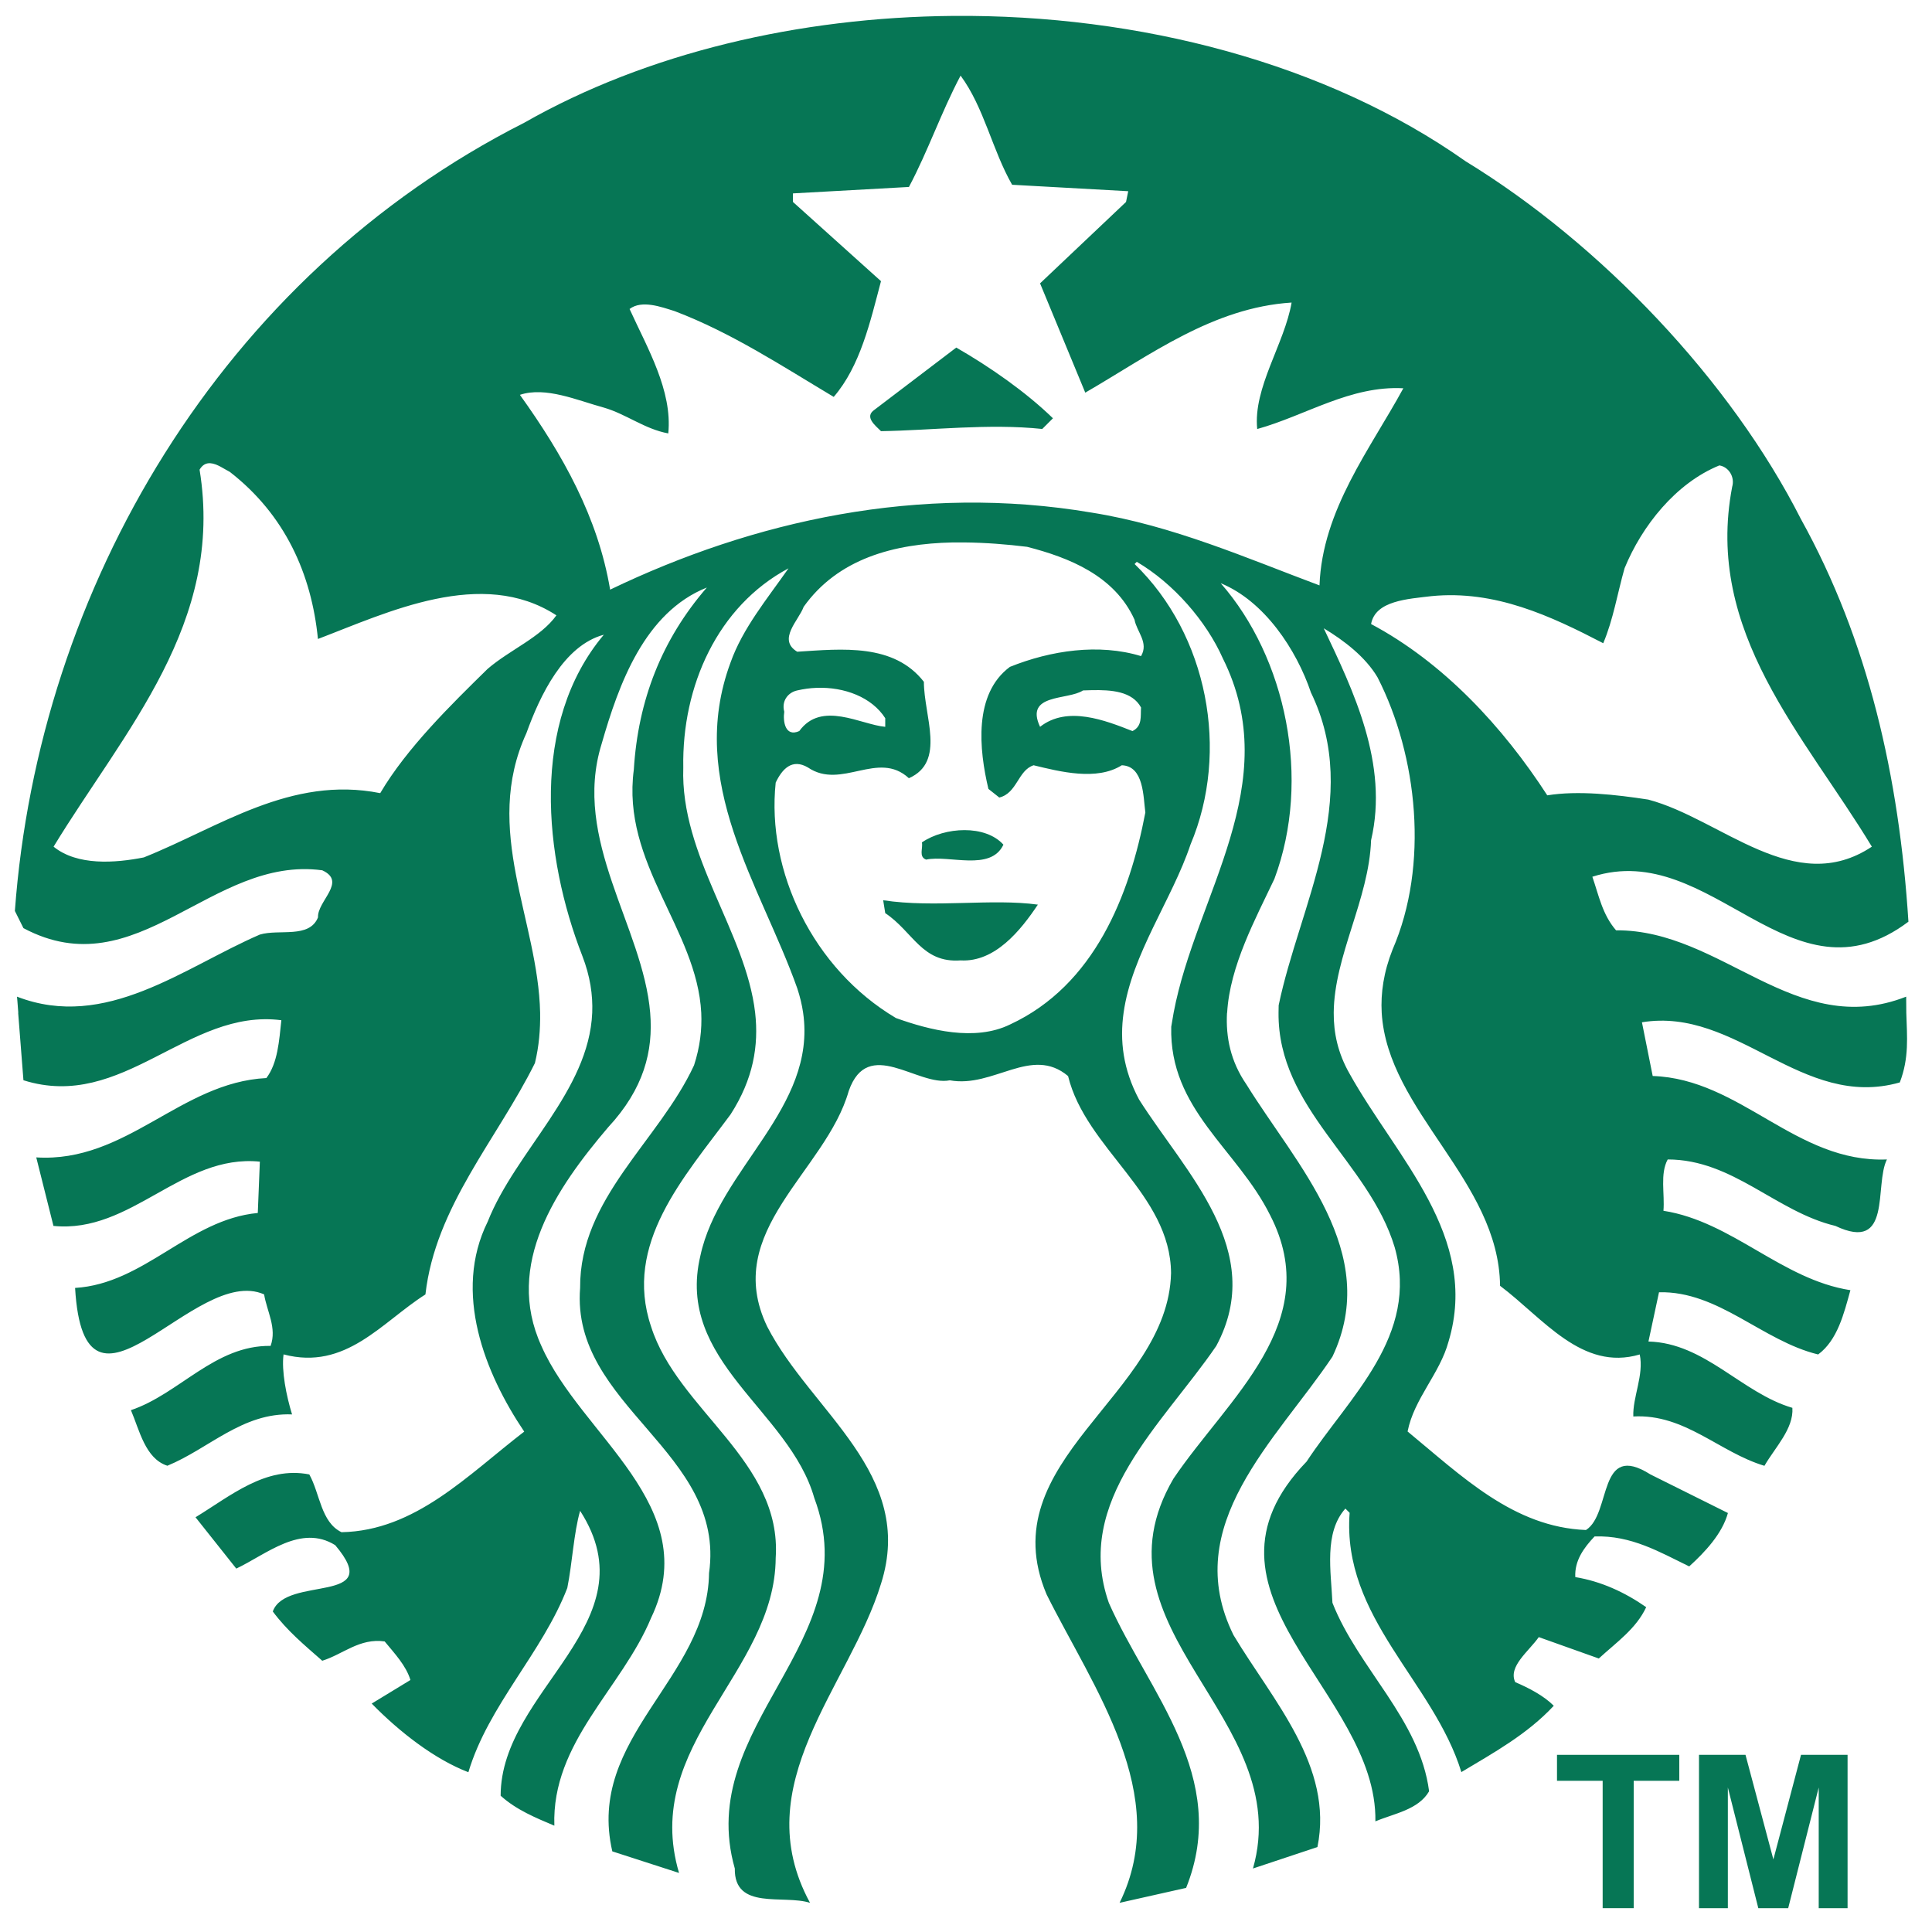<?xml version="1.0" encoding="UTF-8"?>
<svg width="30px" height="30px" viewBox="0 0 30 30" version="1.1" xmlns="http://www.w3.org/2000/svg" xmlns:xlink="http://www.w3.org/1999/xlink">
    <!-- Generator: sketchtool 52.2 (67145) - http://www.bohemiancoding.com/sketch -->
    <title>4C4B436C-2FE1-41B8-A245-399ACDA17D1D@1x</title>
    <desc>Created with sketchtool.</desc>
    <g id="Search" stroke="none" stroke-width="1" fill="none" fill-rule="evenodd">
        <g id="SP-06-02-Work-detail_jobinfo" transform="translate(-150, -542)" fill-rule="nonzero">
            <g id="Group-7" transform="translate(150, 247)">
                <g id="img_logocafe1" transform="translate(0, 295)">
                    <rect id="Rectangle-7" fill="#FFFFFF" x="0" y="0" width="30" height="30"></rect>
                    <path d="M14.849,5.397 C15.372,5.698 15.928,6.085 16.35,6.495 L16.184,6.661 C15.35,6.573 14.471,6.683 13.68,6.695 C13.592,6.607 13.415,6.473 13.58,6.362 L14.849,5.397 Z M29.601,15.726 C29.612,16.101 29.647,16.424 29.5,16.808 C27.976,17.24 26.975,15.632 25.496,15.874 L25.663,16.708 C27.031,16.753 27.886,18.061 29.3,18.004 C29.099,18.404 29.389,19.457 28.5,19.036 C27.576,18.815 26.908,18.004 25.896,18.004 C25.774,18.228 25.852,18.537 25.83,18.801 C26.898,18.968 27.666,19.868 28.733,20.034 C28.632,20.399 28.533,20.809 28.232,21.032 C27.364,20.821 26.686,20.044 25.761,20.066 L25.597,20.831 C26.475,20.854 27.043,21.629 27.832,21.861 C27.854,22.184 27.565,22.473 27.398,22.761 C26.697,22.551 26.162,21.951 25.362,21.995 C25.35,21.695 25.529,21.353 25.462,21.032 C24.563,21.298 23.959,20.465 23.293,19.966 C23.274,18.33 21.547,17.258 21.455,15.726 C21.438,15.421 21.485,15.095 21.624,14.744 C22.192,13.436 22.014,11.738 21.391,10.519 C21.202,10.198 20.867,9.944 20.555,9.756 C21.012,10.721 21.568,11.861 21.29,13.047 C21.258,13.963 20.716,14.843 20.71,15.726 C20.708,16.041 20.775,16.356 20.957,16.674 C21.68,17.973 22.982,19.202 22.493,20.831 C22.358,21.331 21.957,21.718 21.857,22.228 C22.704,22.926 23.504,23.714 24.627,23.758 C25.028,23.503 24.805,22.374 25.628,22.895 L26.831,23.494 C26.743,23.815 26.474,24.102 26.23,24.323 C25.774,24.102 25.329,23.837 24.76,23.858 C24.592,24.036 24.448,24.235 24.461,24.489 C24.861,24.555 25.228,24.723 25.562,24.956 C25.407,25.289 25.105,25.498 24.826,25.753 L23.894,25.421 C23.738,25.643 23.415,25.877 23.528,26.12 C23.739,26.21 23.972,26.331 24.127,26.487 C23.715,26.93 23.194,27.216 22.692,27.517 C22.259,26.108 20.835,25.12 20.957,23.491 L20.891,23.425 C20.556,23.801 20.668,24.401 20.69,24.888 C21.09,25.908 22.046,26.696 22.191,27.815 C22.024,28.103 21.646,28.16 21.357,28.282 C21.391,26.265 18.32,24.735 20.289,22.695 C20.946,21.695 22.046,20.742 21.656,19.366 C21.256,18.038 19.84,17.215 19.853,15.726 L19.855,15.61 C20.178,14.057 21.157,12.405 20.356,10.753 C20.132,10.089 19.634,9.334 18.955,9.056 C19.967,10.21 20.368,12.094 19.789,13.647 C19.497,14.264 19.096,15 19.055,15.726 L19.053,15.726 C19.032,16.106 19.109,16.483 19.355,16.84 C20.123,18.083 21.457,19.447 20.69,21.066 C19.822,22.363 18.309,23.682 19.154,25.39 C19.766,26.41 20.712,27.428 20.457,28.681 L19.456,29.014 C20.123,26.675 16.852,25.301 18.221,22.961 C19.067,21.708 20.579,20.533 19.723,18.87 C19.211,17.84 18.154,17.23 18.187,15.943 L18.224,15.726 C18.568,13.9 19.961,12.172 18.987,10.221 C18.731,9.644 18.22,9.057 17.652,8.724 L17.618,8.758 C18.753,9.856 19.099,11.662 18.486,13.114 C18.201,13.966 17.574,14.814 17.447,15.727 C17.386,16.157 17.437,16.603 17.687,17.073 C18.41,18.214 19.678,19.424 18.886,20.9 C18.053,22.118 16.662,23.304 17.218,24.889 C17.83,26.275 19.108,27.596 18.418,29.315 L17.385,29.547 C18.208,27.872 16.974,26.21 16.251,24.757 C15.371,22.672 18.14,21.674 18.184,19.768 C18.174,18.538 16.862,17.84 16.585,16.709 C16.017,16.231 15.428,16.899 14.749,16.775 C14.248,16.875 13.478,16.087 13.179,16.941 C12.823,18.194 11.199,19.114 11.913,20.599 C12.592,21.919 14.225,22.884 13.68,24.593 C13.191,26.188 11.577,27.707 12.578,29.547 C12.167,29.415 11.399,29.669 11.41,29.014 C10.776,26.786 13.479,25.487 12.644,23.26 C12.256,21.896 10.486,21.142 10.875,19.501 C11.163,18.151 12.684,17.206 12.471,15.727 C12.453,15.603 12.423,15.476 12.379,15.344 C11.812,13.747 10.654,12.15 11.344,10.287 C11.533,9.755 11.912,9.3 12.244,8.825 C11.143,9.412 10.587,10.654 10.61,11.918 C10.562,13.292 11.581,14.469 11.726,15.727 C11.783,16.234 11.699,16.754 11.344,17.305 C10.621,18.282 9.676,19.313 10.11,20.599 C10.521,21.897 12.146,22.683 12.045,24.192 C12.034,25.976 9.954,27.087 10.544,29.083 L9.508,28.748 C9.097,26.974 10.988,26.067 11.01,24.426 C11.277,22.54 8.863,21.839 9.008,20 C8.998,18.603 10.232,17.718 10.777,16.542 C10.87,16.256 10.901,15.986 10.889,15.727 C10.822,14.427 9.647,13.411 9.842,11.95 C9.908,10.874 10.275,9.932 10.976,9.123 C10.009,9.51 9.609,10.62 9.342,11.551 C8.878,13.045 9.985,14.389 10.096,15.727 C10.145,16.318 10,16.905 9.442,17.506 C8.641,18.447 7.828,19.635 8.407,20.9 C9.019,22.296 10.944,23.382 10.11,25.123 C9.654,26.221 8.563,27.052 8.608,28.349 C8.319,28.227 8.019,28.105 7.774,27.884 C7.774,26.232 10.131,25.201 9.008,23.46 C8.909,23.804 8.887,24.27 8.809,24.658 C8.419,25.668 7.585,26.476 7.273,27.519 C6.751,27.319 6.206,26.897 5.772,26.453 L6.373,26.087 C6.306,25.864 6.128,25.676 5.973,25.488 C5.582,25.433 5.326,25.688 5.004,25.788 C4.726,25.544 4.458,25.322 4.236,25.023 C4.436,24.456 5.995,24.925 5.205,23.993 C4.672,23.661 4.136,24.136 3.669,24.357 L3.036,23.56 C3.581,23.228 4.125,22.761 4.803,22.895 C4.97,23.195 4.982,23.636 5.303,23.792 C6.449,23.77 7.261,22.906 8.14,22.23 C7.528,21.322 7.029,20.068 7.573,18.97 C8.009,17.87 9.144,16.943 9.196,15.726 C9.207,15.449 9.164,15.158 9.043,14.845 C8.442,13.303 8.23,11.22 9.376,9.856 C8.753,10.023 8.386,10.797 8.174,11.384 C7.485,12.889 8.357,14.284 8.387,15.726 C8.391,15.986 8.37,16.246 8.306,16.508 C7.717,17.694 6.761,18.735 6.606,20.1 C5.927,20.531 5.37,21.286 4.403,21.031 C4.369,21.286 4.446,21.674 4.535,21.963 C3.768,21.931 3.245,22.494 2.599,22.76 C2.255,22.65 2.166,22.207 2.033,21.897 C2.788,21.642 3.334,20.887 4.202,20.899 C4.302,20.62 4.145,20.365 4.101,20.099 C3.022,19.622 1.31,22.46 1.166,19.999 C2.245,19.933 2.934,18.935 4.003,18.835 L4.035,18.038 C2.822,17.916 2.042,19.158 0.83,19.036 L0.563,17.972 C1.965,18.059 2.8,16.807 4.136,16.74 C4.313,16.507 4.334,16.164 4.369,15.842 C2.911,15.653 1.911,17.263 0.364,16.774 C0.364,16.774 0.311,16.104 0.282,15.726 L0.284,15.726 C0.274,15.578 0.264,15.476 0.264,15.476 C1.643,16.009 2.855,15.022 4.035,14.512 C4.335,14.422 4.803,14.578 4.938,14.245 C4.926,13.99 5.393,13.692 5.004,13.514 C3.279,13.281 2.133,15.354 0.364,14.412 L0.231,14.145 C0.599,9.134 3.434,4.29 8.14,1.906 C10.045,0.82 12.413,0.267 14.8,0.247 C17.681,0.223 20.593,0.977 22.759,2.505 C24.862,3.791 26.874,5.91 27.965,8.061 C29.01,9.945 29.49,12.06 29.634,14.312 C27.809,15.686 26.585,13.017 24.726,13.614 C24.826,13.903 24.882,14.202 25.094,14.446 C26.741,14.434 27.875,16.153 29.599,15.476 L29.601,15.726 Z M8.64,9.555 C7.482,8.801 6.015,9.511 4.937,9.922 C4.837,8.912 4.426,7.993 3.568,7.327 C3.485,7.286 3.37,7.199 3.266,7.193 C3.204,7.189 3.145,7.214 3.099,7.293 C3.488,9.676 1.934,11.339 0.832,13.147 C1.199,13.446 1.788,13.402 2.233,13.314 C3.401,12.848 4.513,12.038 5.904,12.316 C6.315,11.617 7.006,10.941 7.572,10.386 C7.919,10.088 8.394,9.898 8.64,9.555 Z M12.178,11.052 C12.156,11.195 12.189,11.451 12.411,11.352 C12.756,10.875 13.368,11.253 13.746,11.286 L13.746,11.152 C13.538,10.827 13.112,10.664 12.678,10.681 C12.578,10.684 12.477,10.699 12.379,10.721 C12.234,10.753 12.133,10.886 12.178,11.052 Z M17.617,9.623 C17.307,8.936 16.595,8.657 15.949,8.491 C15.632,8.452 15.303,8.426 14.977,8.423 C14.916,8.422 14.855,8.422 14.794,8.423 C13.883,8.441 13.011,8.675 12.479,9.423 C12.403,9.634 12.067,9.931 12.379,10.12 C13.079,10.075 13.879,9.988 14.346,10.587 C14.346,11.12 14.692,11.829 14.113,12.084 C13.634,11.641 13.067,12.272 12.545,11.917 C12.3,11.773 12.145,11.941 12.045,12.152 C11.9,13.526 12.622,15.043 13.912,15.808 C14.435,15.996 15.138,16.175 15.684,15.908 C16.996,15.299 17.54,13.903 17.785,12.616 C17.752,12.372 17.763,11.895 17.419,11.883 C17.03,12.128 16.462,11.983 16.05,11.883 C15.806,11.961 15.795,12.317 15.517,12.384 L15.348,12.25 C15.203,11.641 15.114,10.776 15.682,10.355 C16.316,10.1 17.062,9.988 17.718,10.188 C17.841,9.978 17.652,9.812 17.617,9.623 Z M16.948,10.717 C16.904,10.718 16.861,10.72 16.817,10.721 C16.584,10.876 15.905,10.765 16.15,11.286 C16.573,10.953 17.163,11.186 17.585,11.352 C17.742,11.275 17.708,11.12 17.718,10.986 C17.582,10.734 17.258,10.71 16.948,10.717 Z M21.791,6.029 C20.968,5.985 20.278,6.451 19.522,6.662 C19.456,6.02 19.945,5.342 20.056,4.698 C18.833,4.777 17.864,5.511 16.852,6.097 C16.618,5.533 16.383,4.966 16.15,4.4 L17.485,3.136 L17.519,2.969 L15.716,2.869 C15.406,2.327 15.283,1.673 14.916,1.174 C14.616,1.74 14.414,2.338 14.114,2.903 L12.313,3.003 L12.313,3.136 L13.68,4.366 C13.513,4.998 13.358,5.685 12.946,6.163 C12.145,5.685 11.356,5.165 10.478,4.832 C10.266,4.765 9.965,4.654 9.776,4.798 C10.054,5.408 10.443,6.065 10.377,6.73 C10.01,6.663 9.721,6.428 9.376,6.329 C8.964,6.217 8.474,5.998 8.073,6.131 C8.741,7.062 9.286,8.036 9.474,9.156 C11.689,8.091 14.272,7.505 16.953,7.96 C18.21,8.16 19.365,8.67 20.489,9.09 C20.533,7.916 21.278,6.972 21.791,6.029 Z M25.594,12.416 C26.728,12.715 27.866,13.946 29.066,13.147 C28.02,11.418 26.464,9.821 26.897,7.56 C26.942,7.405 26.842,7.249 26.698,7.227 C26.02,7.503 25.494,8.169 25.226,8.824 C25.116,9.211 25.05,9.623 24.895,9.988 C24.082,9.566 23.215,9.158 22.225,9.257 C21.868,9.301 21.356,9.324 21.29,9.69 C22.414,10.288 23.338,11.287 24.026,12.35 C24.506,12.272 25.094,12.339 25.594,12.416 Z M13.714,13.979 L13.746,14.179 C14.18,14.468 14.314,14.957 14.916,14.913 C15.45,14.944 15.85,14.446 16.116,14.047 C15.394,13.948 14.515,14.101 13.714,13.979 Z M14.315,13.081 C14.336,13.17 14.26,13.303 14.381,13.348 C14.737,13.271 15.382,13.537 15.581,13.116 C15.442,12.961 15.215,12.89 14.977,12.89 C14.74,12.89 14.493,12.959 14.315,13.081 Z" id="inner_artwork" fill="#067655"></path>
                    <polygon id="path3032" fill="#067655" points="24.886 29.63 24.886 27.652 24.177 27.652 24.177 27.249 26.076 27.249 26.076 27.652 25.368 27.652 25.368 29.63"></polygon>
                    <polygon id="path3034" fill="#067655" points="26.382 29.63 26.382 27.249 27.104 27.249 27.537 28.873 27.966 27.249 28.689 27.249 28.689 29.63 28.241 29.63 28.241 27.756 27.767 29.63 27.303 29.63 26.83 27.756 26.83 29.63"></polygon>
                </g>
            </g>
        </g>
    </g>
</svg>